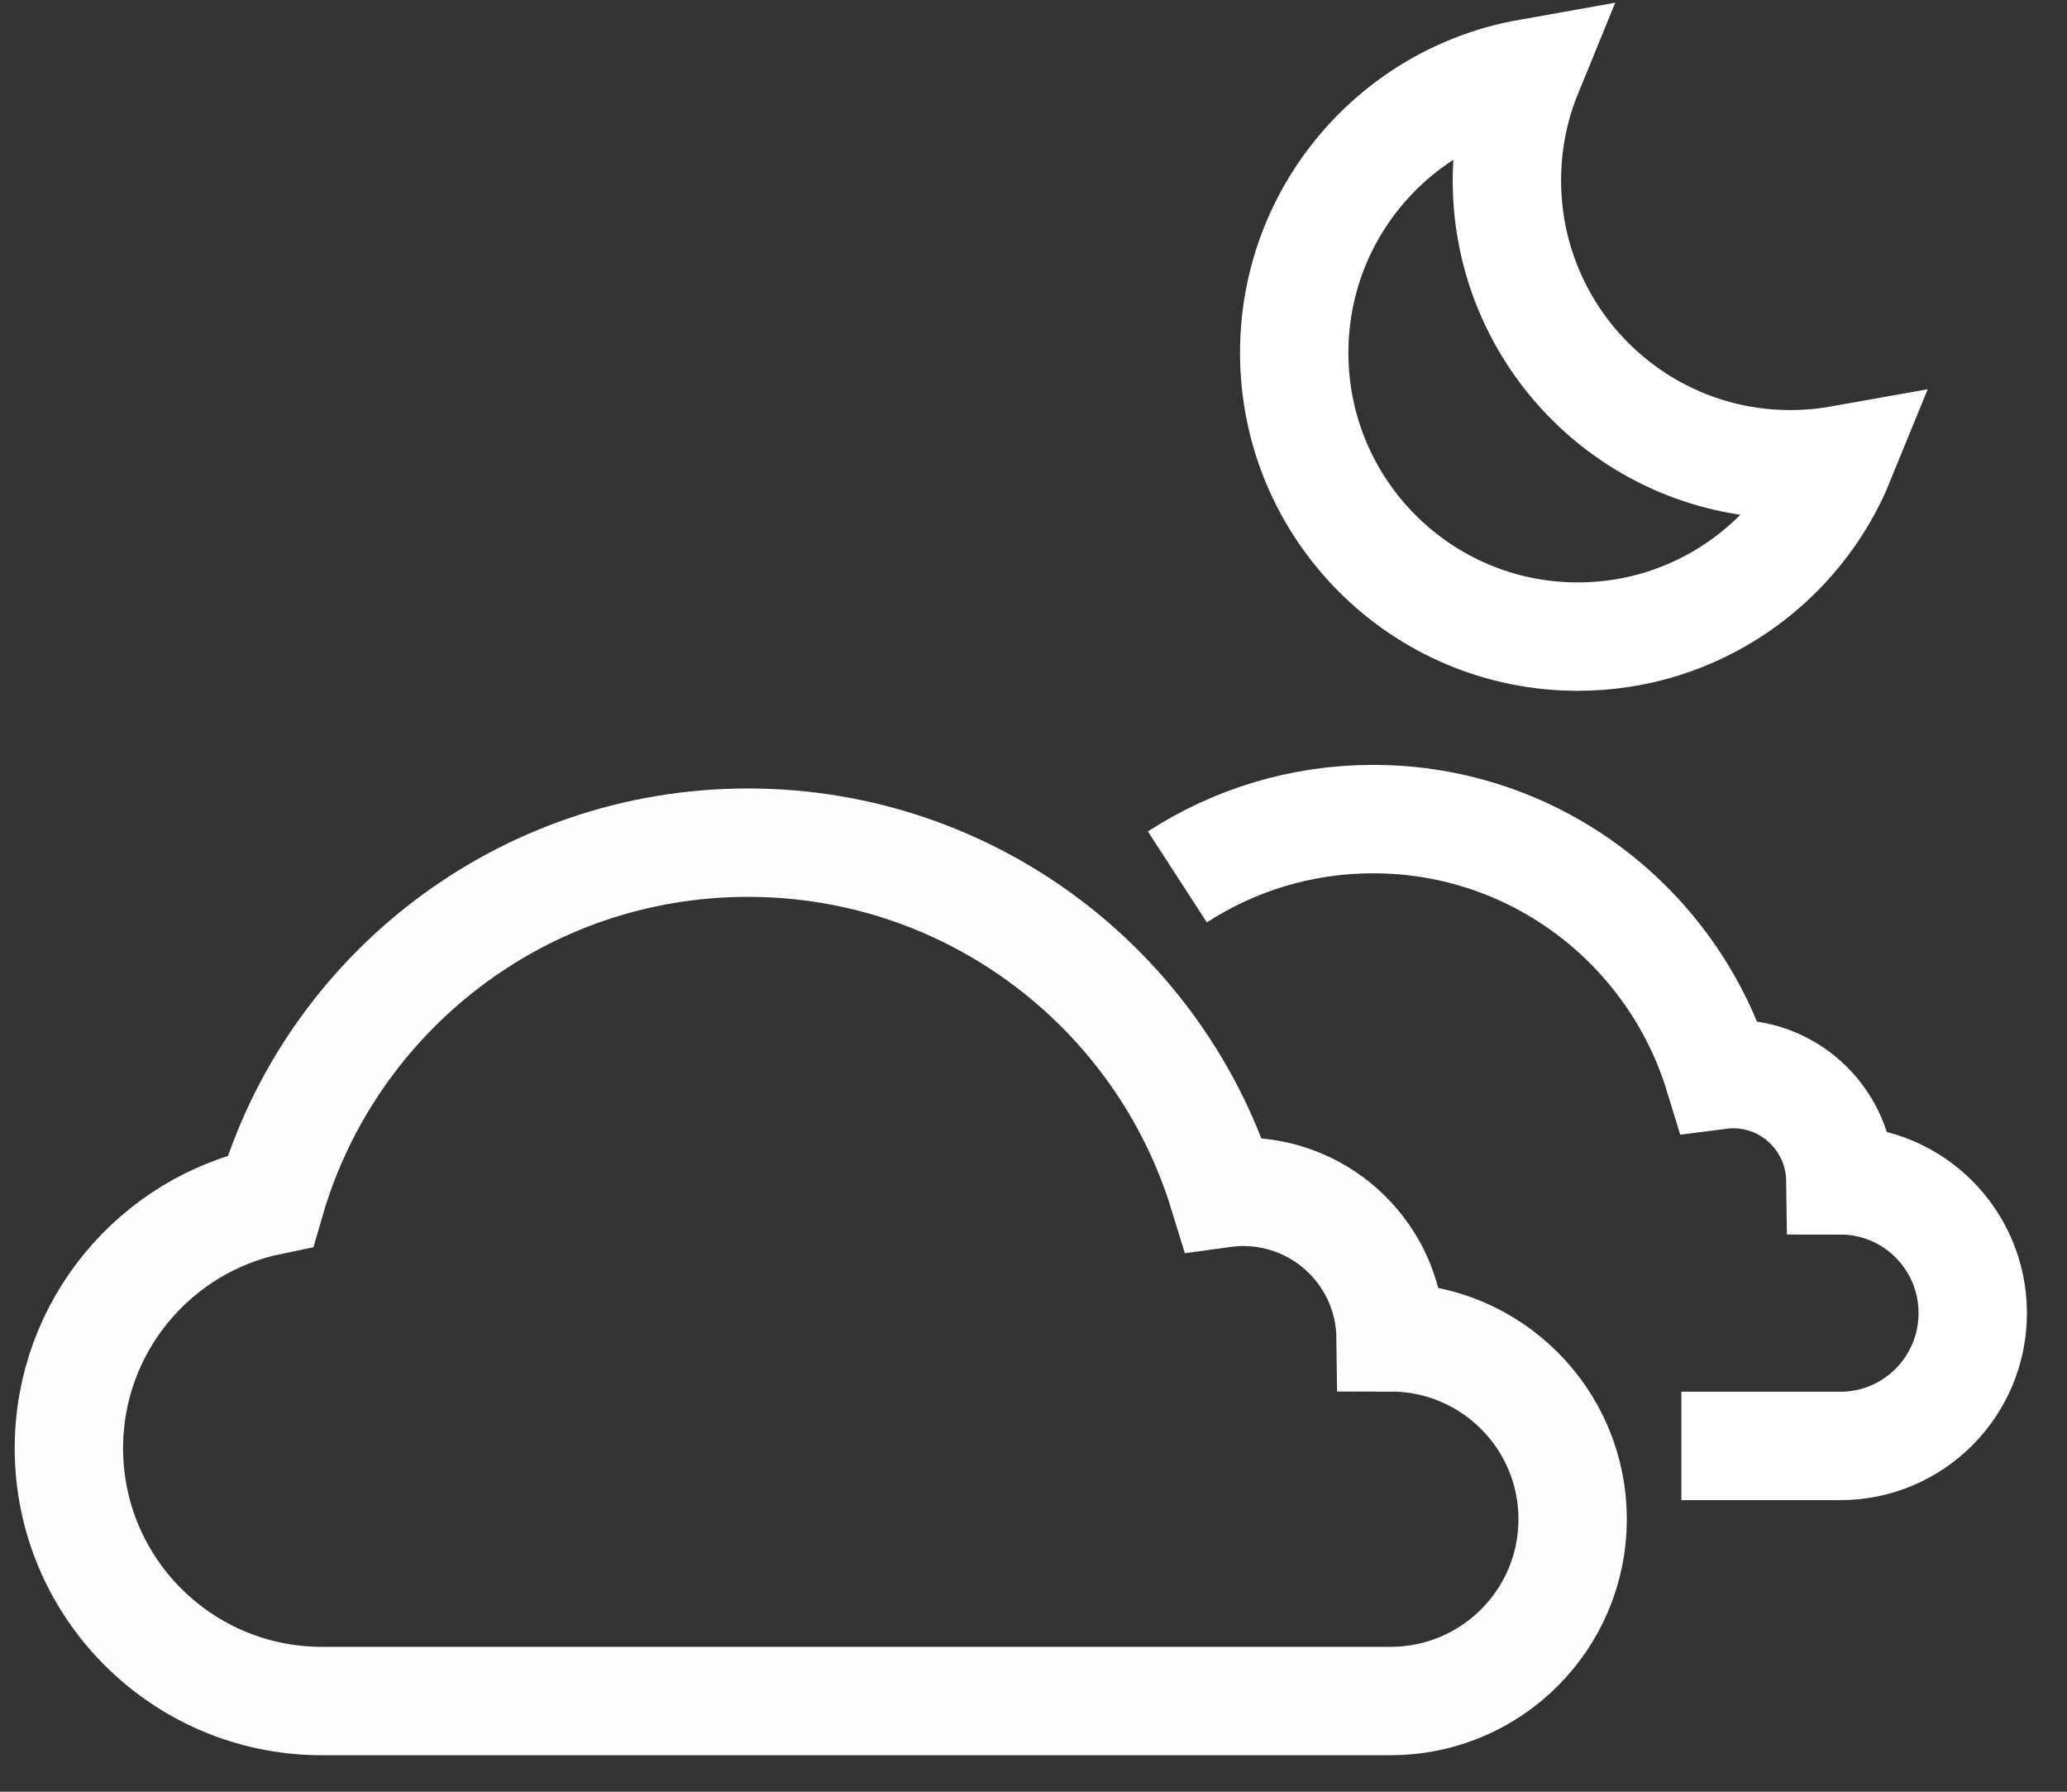 <?xml version="1.0" encoding="UTF-8"?>
<svg width="30px" height="26px" viewBox="0 0 30 26" version="1.1" xmlns="http://www.w3.org/2000/svg" xmlns:xlink="http://www.w3.org/1999/xlink">
    <rect x="0" y="0" width="30" height="26" fill="#333333" stroke="none"/>
    <!-- Generator: Sketch 41.2 (35397) - http://www.bohemiancoding.com/sketch -->
    <title>04n</title>
    <desc>Created with Sketch.</desc>
    <defs></defs>
    <g id="Page-1" stroke="none" stroke-width="1" fill="none" fill-rule="evenodd">
        <g id="04n" transform="translate(1, 1)" stroke-width="1.573" stroke="#FFFFFF">
            <g id="Cloud-+-Light-Rain-+-Moon-Copy-2">
                <g id="Page-1">
                    <g id="Cloud-+-Light-Rain-+-Moon-Copy-2">
                        <g id="Cloud" opacity="0.99" transform="translate(0, 11.18)">
                            <path d="M16.752,5.135 C15.847,2.189 13.101,0.048 9.856,0.048 C6.57,0.048 3.797,2.242 2.926,5.244 C1.256,5.588 0,7.065 0,8.836 C0,10.853 1.63,12.49 3.646,12.504 L19.183,12.504 C20.642,12.504 21.825,11.323 21.825,9.865 C21.825,8.408 20.642,7.226 19.183,7.226 C19.169,6.058 18.216,5.115 17.043,5.115 C16.944,5.115 16.847,5.122 16.752,5.135 L16.752,5.135 Z" id="Cloud-2"></path>
                        </g>
                        <g id="Moon" transform="translate(17.784, 0)">
                            <path d="M7.928,5.673 C7.315,7.178 5.839,8.238 4.115,8.238 C1.843,8.238 0,6.394 0,4.119 C0,2.092 1.463,0.407 3.39,0.064 C3.194,0.543 3.087,1.068 3.087,1.618 C3.087,3.893 4.929,5.737 7.202,5.737 C7.449,5.737 7.692,5.715 7.928,5.673 L7.928,5.673 Z" id="Oval-31"></path>
                        </g>
                        <path d="M23.403,19.982 L25.711,19.982 C26.772,19.982 27.632,19.119 27.632,18.055 C27.632,16.991 26.772,16.128 25.711,16.128 C25.7,15.275 25.008,14.586 24.155,14.586 C24.083,14.586 24.013,14.591 23.944,14.6 C23.285,12.45 21.29,10.886 18.93,10.886 C17.883,10.886 16.907,11.194 16.088,11.725" id="Cloudy"></path>
                    </g>
                </g>
            </g>
        </g>
    </g>
</svg>
